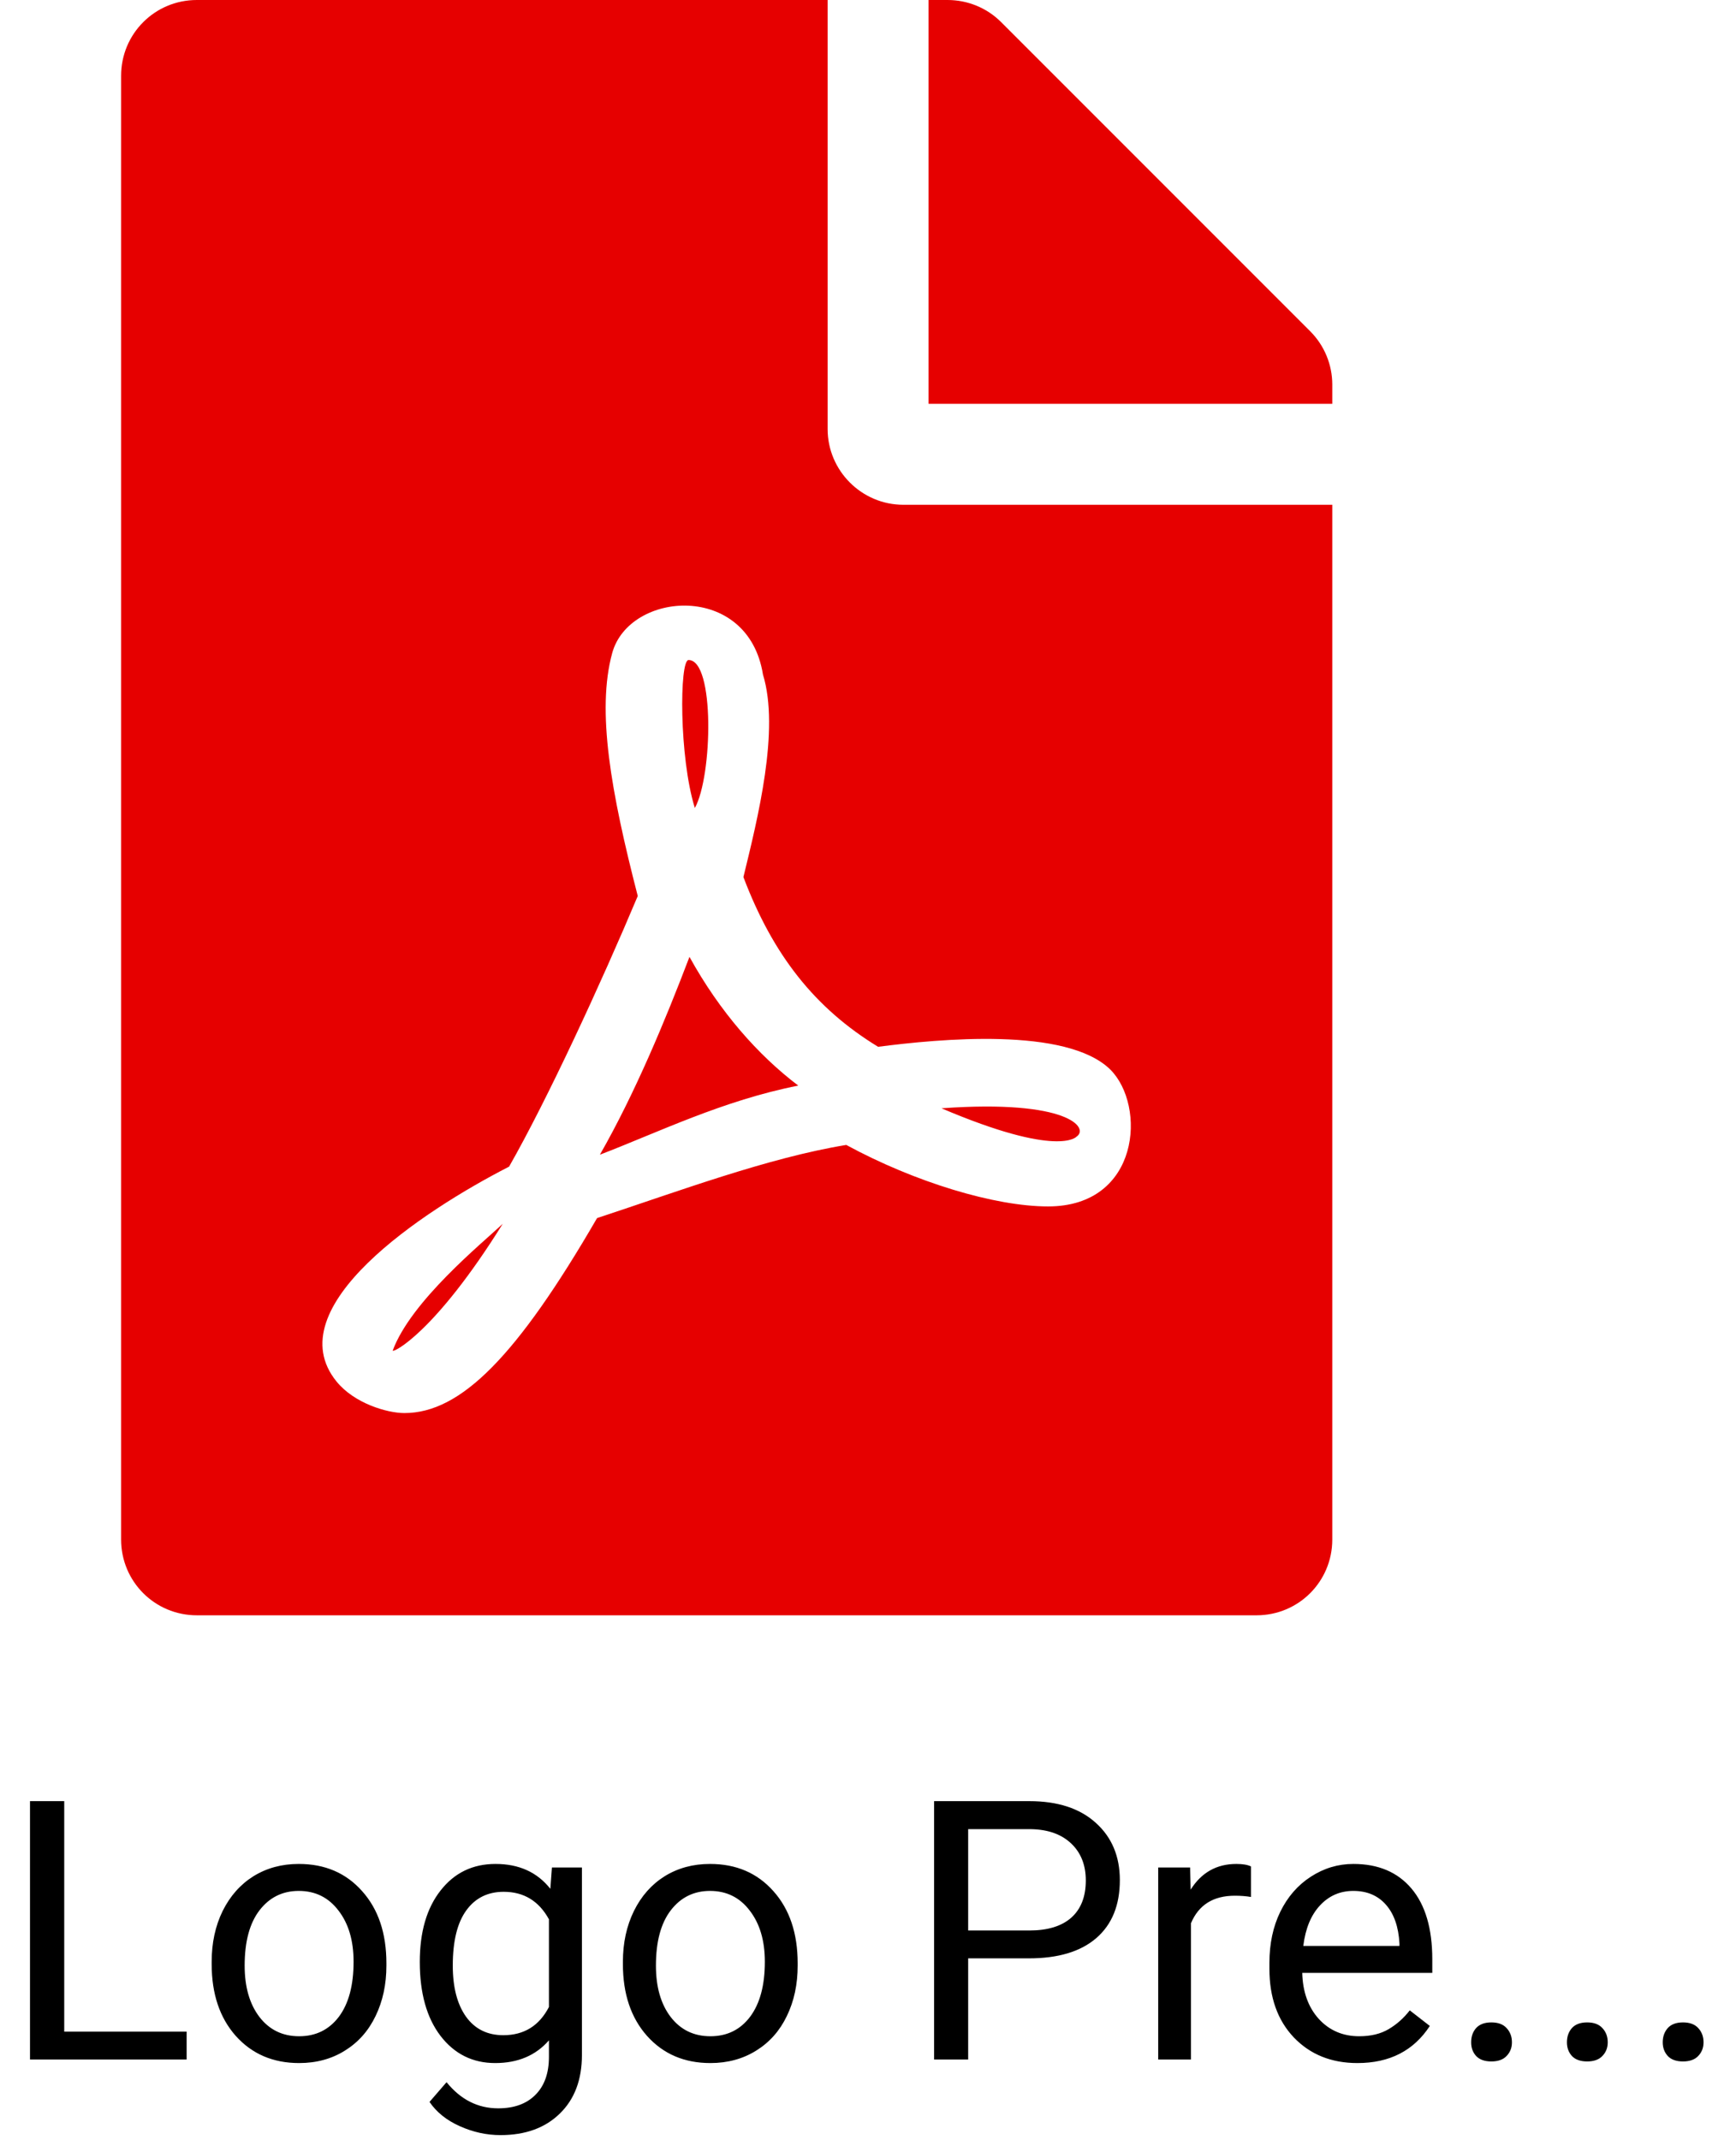 <svg width="43" height="53" viewBox="0 0 43 53" fill="none" xmlns="http://www.w3.org/2000/svg">
<path d="M17.211 20.008C16.82 18.758 16.828 16.344 17.055 16.344C17.711 16.344 17.648 19.227 17.211 20.008ZM17.078 23.695C16.477 25.273 15.727 27.078 14.859 28.594C16.289 28.047 17.906 27.25 19.773 26.883C18.781 26.133 17.828 25.055 17.078 23.695ZM9.727 33.445C9.727 33.508 10.758 33.023 12.453 30.305C11.93 30.797 10.18 32.219 9.727 33.445ZM22.375 12.5H33V38.125C33 39.164 32.164 40 31.125 40H4.875C3.836 40 3 39.164 3 38.125V1.875C3 0.836 3.836 0 4.875 0H20.5V10.625C20.5 11.656 21.344 12.5 22.375 12.5ZM21.75 25.922C20.188 24.969 19.148 23.656 18.414 21.719C18.766 20.273 19.32 18.078 18.898 16.703C18.531 14.406 15.586 14.633 15.164 16.172C14.773 17.602 15.133 19.617 15.797 22.188C14.891 24.344 13.555 27.234 12.609 28.891C12.602 28.891 12.602 28.898 12.594 28.898C10.477 29.984 6.844 32.375 8.336 34.211C8.773 34.75 9.586 34.992 10.016 34.992C11.414 34.992 12.805 33.586 14.789 30.164C16.805 29.5 19.016 28.672 20.961 28.352C22.656 29.273 24.641 29.875 25.961 29.875C28.242 29.875 28.398 27.375 27.5 26.484C26.414 25.422 23.258 25.727 21.75 25.922ZM32.453 8.203L24.797 0.547C24.445 0.195 23.969 0 23.469 0H23V10H33V9.523C33 9.031 32.805 8.555 32.453 8.203ZM26.664 28.148C26.984 27.938 26.469 27.219 23.32 27.445C26.219 28.68 26.664 28.148 26.664 28.148Z" fill="#E60000"/>
<path d="M1.591 50.31H4.623V51H0.743V44.602H1.591V50.31ZM5.243 48.579C5.243 48.113 5.333 47.694 5.515 47.322C5.7 46.95 5.955 46.663 6.28 46.46C6.608 46.258 6.981 46.157 7.4 46.157C8.048 46.157 8.571 46.381 8.969 46.83C9.371 47.278 9.571 47.874 9.571 48.618V48.675C9.571 49.138 9.482 49.554 9.303 49.923C9.127 50.29 8.874 50.575 8.543 50.78C8.215 50.985 7.837 51.088 7.409 51.088C6.765 51.088 6.242 50.864 5.84 50.416C5.442 49.967 5.243 49.374 5.243 48.636V48.579ZM6.06 48.675C6.06 49.203 6.182 49.626 6.425 49.945C6.671 50.265 6.999 50.424 7.409 50.424C7.822 50.424 8.15 50.263 8.394 49.941C8.637 49.616 8.758 49.162 8.758 48.579C8.758 48.057 8.634 47.635 8.385 47.313C8.139 46.988 7.811 46.825 7.4 46.825C6.999 46.825 6.675 46.985 6.429 47.304C6.183 47.623 6.06 48.081 6.06 48.675ZM10.398 48.583C10.398 47.842 10.569 47.253 10.912 46.816C11.254 46.377 11.709 46.157 12.274 46.157C12.854 46.157 13.307 46.362 13.632 46.773L13.671 46.245H14.414V50.886C14.414 51.501 14.231 51.986 13.865 52.34C13.502 52.695 13.012 52.872 12.397 52.872C12.054 52.872 11.719 52.799 11.391 52.652C11.062 52.506 10.812 52.305 10.639 52.05L11.061 51.562C11.41 51.993 11.836 52.209 12.34 52.209C12.735 52.209 13.043 52.097 13.263 51.874C13.485 51.652 13.597 51.338 13.597 50.934V50.525C13.271 50.9 12.828 51.088 12.265 51.088C11.709 51.088 11.257 50.864 10.912 50.416C10.569 49.967 10.398 49.356 10.398 48.583ZM11.215 48.675C11.215 49.211 11.325 49.633 11.544 49.941C11.764 50.246 12.072 50.398 12.467 50.398C12.98 50.398 13.356 50.165 13.597 49.699V47.528C13.348 47.074 12.974 46.847 12.476 46.847C12.081 46.847 11.771 47.001 11.549 47.309C11.326 47.616 11.215 48.072 11.215 48.675ZM15.429 48.579C15.429 48.113 15.52 47.694 15.702 47.322C15.886 46.95 16.141 46.663 16.466 46.46C16.794 46.258 17.168 46.157 17.587 46.157C18.234 46.157 18.757 46.381 19.156 46.83C19.557 47.278 19.758 47.874 19.758 48.618V48.675C19.758 49.138 19.669 49.554 19.49 49.923C19.314 50.29 19.061 50.575 18.73 50.78C18.401 50.985 18.023 51.088 17.596 51.088C16.951 51.088 16.428 50.864 16.027 50.416C15.628 49.967 15.429 49.374 15.429 48.636V48.579ZM16.247 48.675C16.247 49.203 16.368 49.626 16.611 49.945C16.857 50.265 17.186 50.424 17.596 50.424C18.009 50.424 18.337 50.263 18.58 49.941C18.823 49.616 18.945 49.162 18.945 48.579C18.945 48.057 18.82 47.635 18.571 47.313C18.325 46.988 17.997 46.825 17.587 46.825C17.186 46.825 16.862 46.985 16.616 47.304C16.37 47.623 16.247 48.081 16.247 48.675ZM23.981 48.495V51H23.137V44.602H25.497C26.197 44.602 26.745 44.78 27.141 45.138C27.539 45.495 27.738 45.968 27.738 46.557C27.738 47.178 27.544 47.657 27.154 47.994C26.767 48.328 26.212 48.495 25.488 48.495H23.981ZM23.981 47.805H25.497C25.948 47.805 26.294 47.7 26.534 47.489C26.774 47.275 26.895 46.967 26.895 46.566C26.895 46.185 26.774 45.88 26.534 45.652C26.294 45.423 25.964 45.305 25.545 45.296H23.981V47.805ZM30.986 46.975C30.863 46.954 30.73 46.944 30.586 46.944C30.053 46.944 29.691 47.171 29.5 47.625V51H28.688V46.245H29.479L29.492 46.794C29.758 46.37 30.136 46.157 30.625 46.157C30.784 46.157 30.904 46.178 30.986 46.219V46.975ZM33.623 51.088C32.978 51.088 32.454 50.877 32.049 50.455C31.645 50.03 31.443 49.463 31.443 48.754V48.605C31.443 48.133 31.532 47.713 31.711 47.344C31.893 46.972 32.145 46.682 32.467 46.474C32.792 46.263 33.144 46.157 33.522 46.157C34.14 46.157 34.62 46.361 34.963 46.768C35.306 47.175 35.477 47.758 35.477 48.517V48.855H32.256C32.268 49.324 32.404 49.704 32.665 49.994C32.928 50.281 33.262 50.424 33.666 50.424C33.954 50.424 34.197 50.366 34.396 50.248C34.595 50.131 34.77 49.976 34.919 49.783L35.416 50.169C35.017 50.782 34.419 51.088 33.623 51.088ZM33.522 46.825C33.193 46.825 32.918 46.945 32.695 47.185C32.473 47.423 32.335 47.757 32.282 48.188H34.664V48.126C34.641 47.713 34.529 47.394 34.33 47.168C34.131 46.94 33.861 46.825 33.522 46.825ZM36.44 50.574C36.44 50.433 36.48 50.316 36.562 50.222C36.648 50.128 36.773 50.081 36.94 50.081C37.107 50.081 37.233 50.128 37.318 50.222C37.406 50.316 37.45 50.433 37.45 50.574C37.45 50.709 37.406 50.821 37.318 50.912C37.233 51.003 37.107 51.048 36.94 51.048C36.773 51.048 36.648 51.003 36.562 50.912C36.48 50.821 36.44 50.709 36.44 50.574ZM38.812 50.574C38.812 50.433 38.853 50.316 38.935 50.222C39.02 50.128 39.147 50.081 39.313 50.081C39.48 50.081 39.606 50.128 39.691 50.222C39.779 50.316 39.823 50.433 39.823 50.574C39.823 50.709 39.779 50.821 39.691 50.912C39.606 51.003 39.48 51.048 39.313 51.048C39.147 51.048 39.02 51.003 38.935 50.912C38.853 50.821 38.812 50.709 38.812 50.574ZM41.185 50.574C41.185 50.433 41.227 50.316 41.309 50.222C41.394 50.128 41.52 50.081 41.687 50.081C41.853 50.081 41.98 50.128 42.065 50.222C42.152 50.316 42.196 50.433 42.196 50.574C42.196 50.709 42.152 50.821 42.065 50.912C41.98 51.003 41.853 51.048 41.687 51.048C41.52 51.048 41.394 51.003 41.309 50.912C41.227 50.821 41.185 50.709 41.185 50.574Z" fill="black"/>
</svg>
